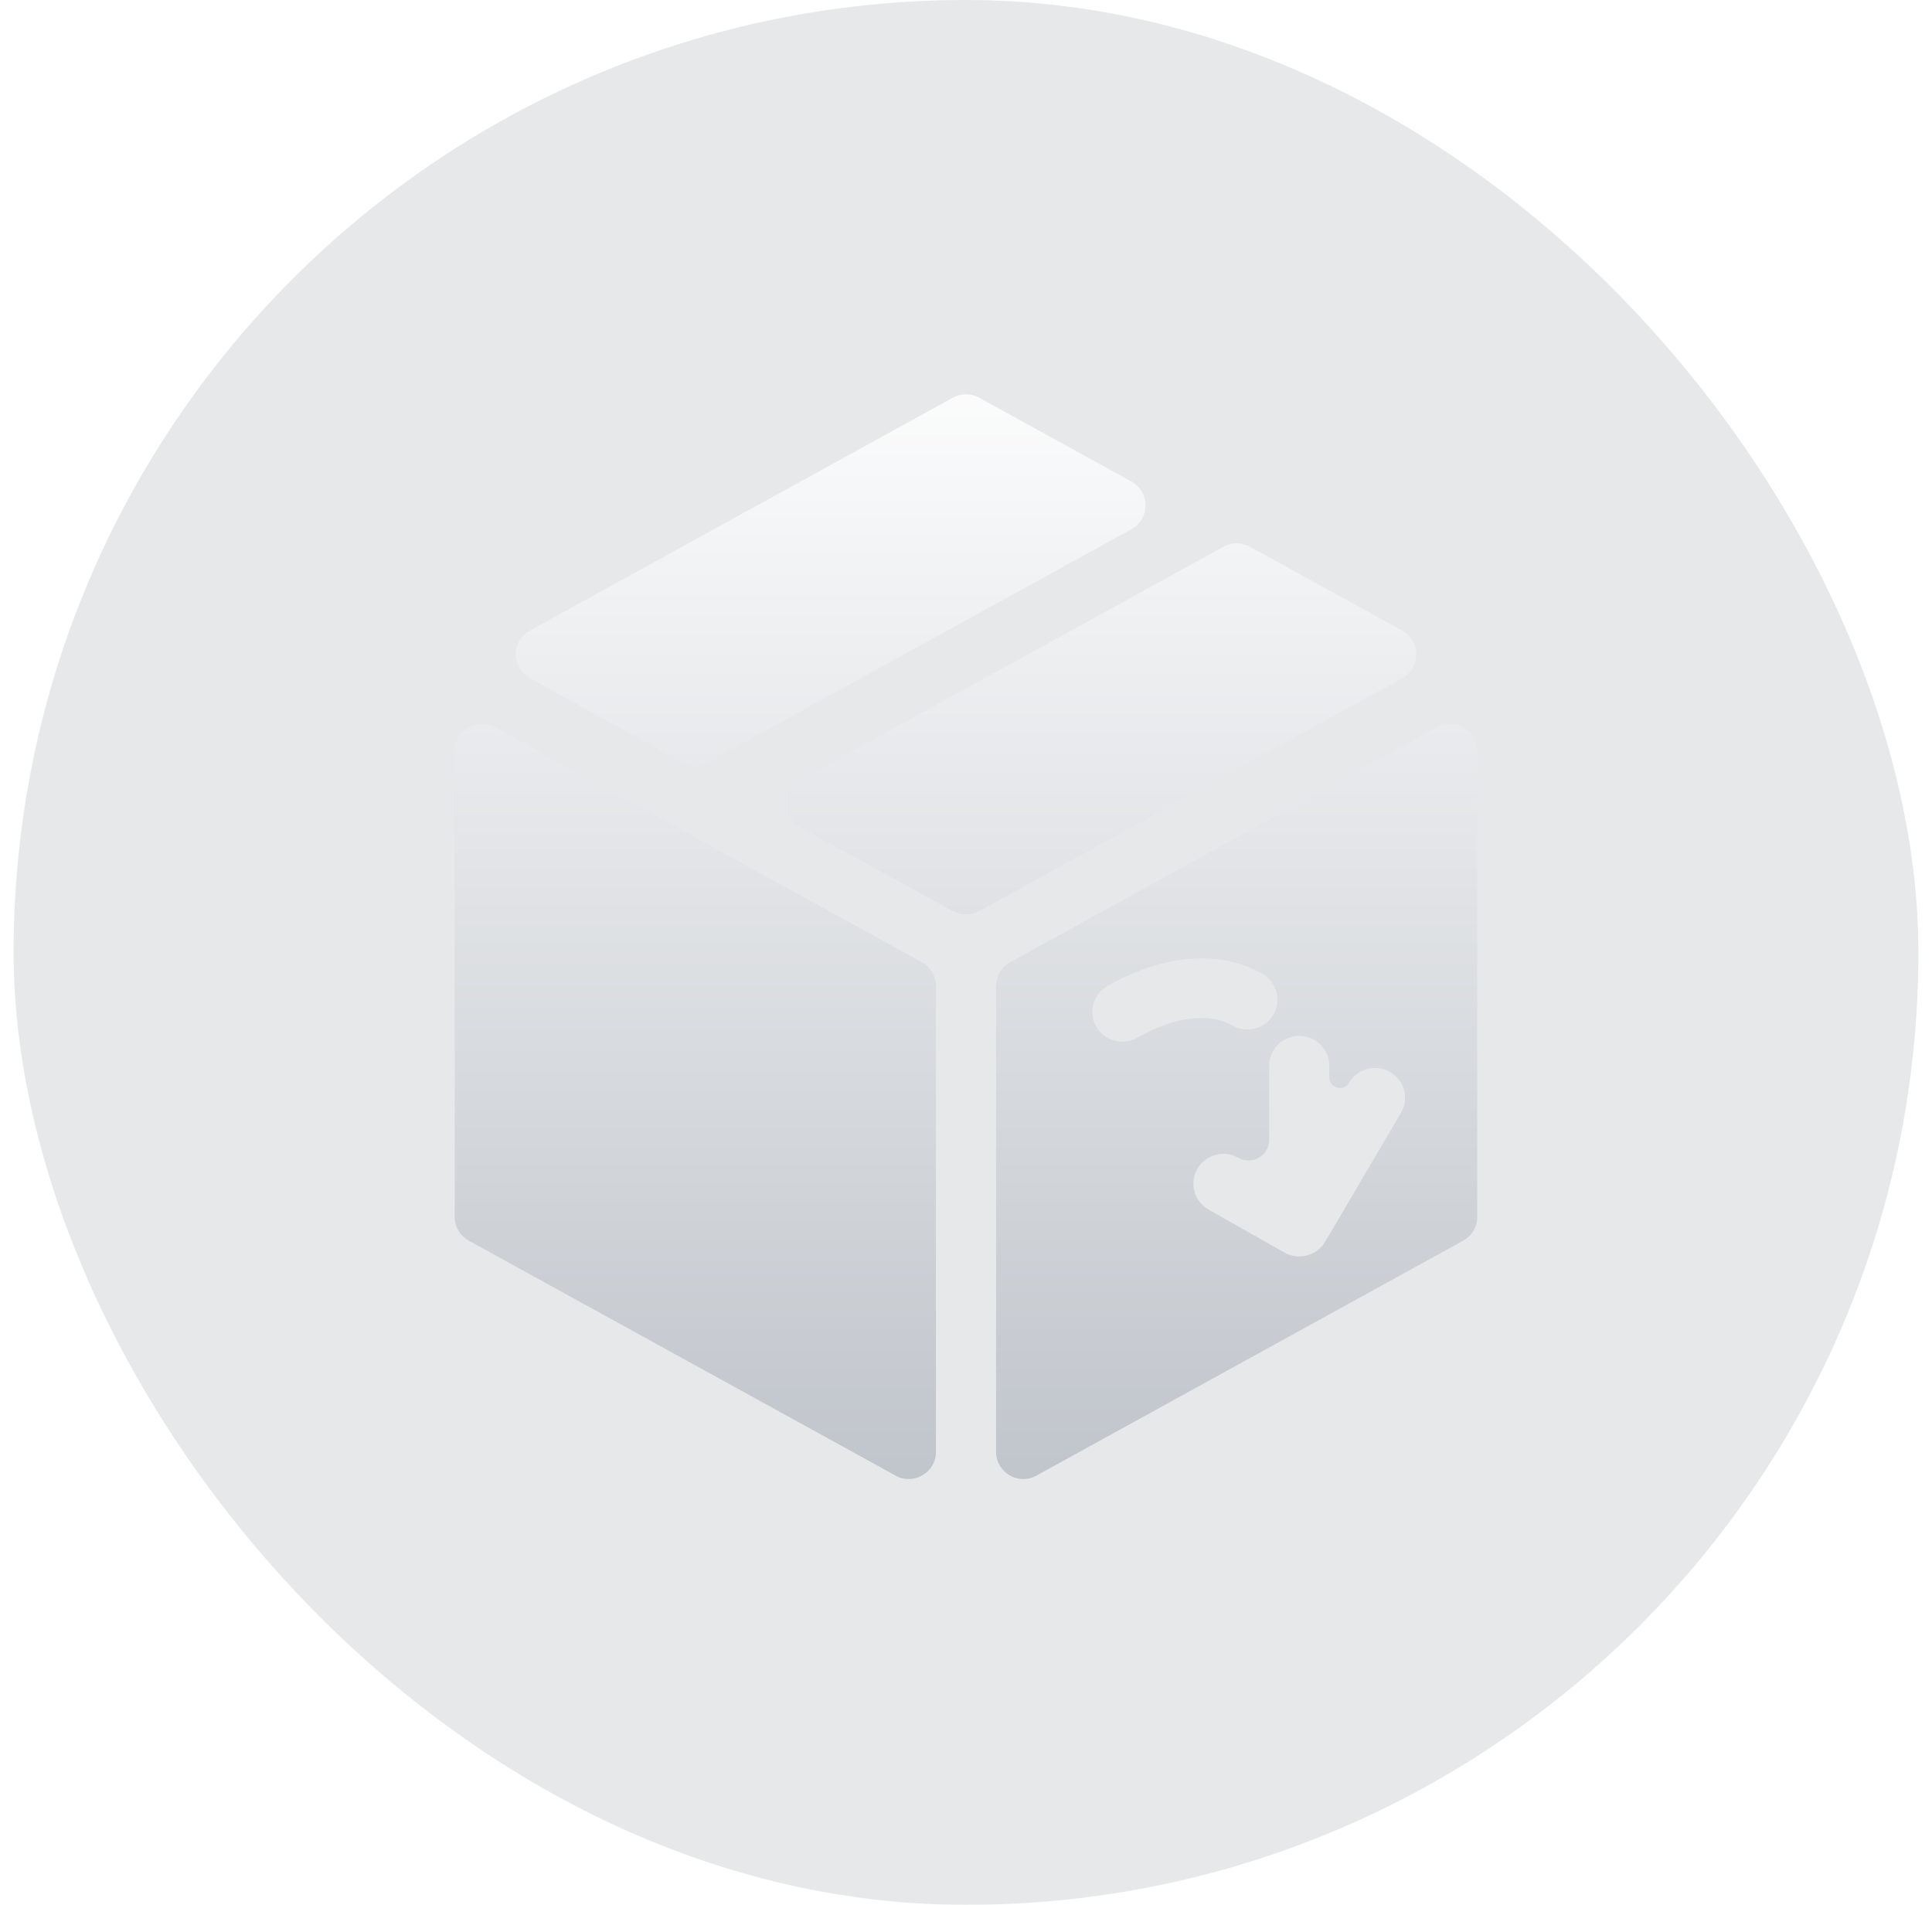 <svg width="71" height="70" viewBox="0 0 71 70" fill="none" xmlns="http://www.w3.org/2000/svg">
<g id="Salesforce" filter="url(#filter0_b_1_9470)">
<rect x="0.5" width="70" height="70" rx="35" fill="#10152F" fill-opacity="0.1"/>
<g id="Vector (Stroke)">
<path d="M35.018 14.614C35.318 14.448 35.682 14.448 35.982 14.614L41.58 17.695C42.27 18.075 42.27 19.067 41.58 19.448L26.035 28.005C25.735 28.171 25.371 28.171 25.07 28.005L19.472 24.924C18.782 24.544 18.782 23.552 19.472 23.172L35.018 14.614Z" fill="url(#paint0_linear_1_9470)"/>
<path d="M29.42 30.4C28.73 30.02 28.73 29.028 29.42 28.648L44.965 20.09C45.265 19.924 45.629 19.924 45.93 20.09L51.528 23.172C52.218 23.552 52.218 24.544 51.528 24.924L35.982 33.482C35.682 33.647 35.318 33.647 35.018 33.482L29.42 30.4Z" fill="url(#paint1_linear_1_9470)"/>
<path d="M24.999 30.472C25.005 30.475 25.01 30.478 25.016 30.481C25.021 30.484 25.026 30.487 25.031 30.489L33.877 35.359C34.196 35.535 34.395 35.871 34.395 36.235V53.351C34.395 54.112 33.579 54.594 32.913 54.227L17.228 45.593C16.909 45.417 16.71 45.081 16.71 44.717V27.601C16.71 26.84 17.526 26.358 18.193 26.725L24.999 30.472Z" fill="url(#paint2_linear_1_9470)"/>
<path fill-rule="evenodd" clip-rule="evenodd" d="M54.289 44.717C54.289 45.081 54.091 45.417 53.772 45.593L38.087 54.227C37.421 54.594 36.605 54.112 36.605 53.351V36.235C36.605 35.871 36.804 35.535 37.123 35.359L52.807 26.725C53.474 26.358 54.289 26.84 54.289 27.601V44.717ZM45.294 37.688C44.547 37.264 43.336 37.262 41.796 38.135C41.266 38.435 40.591 38.253 40.288 37.727C39.985 37.202 40.169 36.533 40.699 36.233C42.606 35.152 44.701 34.828 46.392 35.786C46.921 36.087 47.105 36.756 46.802 37.281C46.499 37.806 45.824 37.988 45.294 37.688ZM47.746 38.067C48.357 38.067 48.852 38.557 48.852 39.162V39.592C48.852 39.989 49.376 40.131 49.577 39.789C49.884 39.267 50.561 39.09 51.088 39.395C51.615 39.699 51.794 40.37 51.486 40.892L48.701 45.628C48.396 46.147 47.724 46.325 47.198 46.027L44.412 44.448C43.883 44.148 43.699 43.479 44.002 42.954C44.305 42.429 44.98 42.247 45.51 42.547C46.015 42.833 46.641 42.468 46.641 41.888V39.162C46.641 38.557 47.136 38.067 47.746 38.067Z" fill="url(#paint3_linear_1_9470)"/>
<path fill-rule="evenodd" clip-rule="evenodd" d="M45.98 17.612L45.969 17.606L36.037 12.138L45.98 17.612ZM25.031 30.489L25.016 30.481L24.999 30.472C25.005 30.475 25.01 30.478 25.016 30.481C25.021 30.484 25.026 30.487 25.031 30.489Z" fill="url(#paint4_linear_1_9470)"/>
</g>
</g>
<defs>
<filter id="filter0_b_1_9470" x="-289.2" y="-289.7" width="649.4" height="649.4" filterUnits="userSpaceOnUse" color-interpolation-filters="sRGB">
<feFlood flood-opacity="0" result="BackgroundImageFix"/>
<feGaussianBlur in="BackgroundImageFix" stdDeviation="144.85"/>
<feComposite in2="SourceAlpha" operator="in" result="effect1_backgroundBlur_1_9470"/>
<feBlend mode="normal" in="SourceGraphic" in2="effect1_backgroundBlur_1_9470" result="shape"/>
</filter>
<linearGradient id="paint0_linear_1_9470" x1="35.5" y1="12" x2="35.5" y2="58" gradientUnits="userSpaceOnUse">
<stop stop-color="white"/>
<stop offset="1" stop-color="#BBC0C7"/>
</linearGradient>
<linearGradient id="paint1_linear_1_9470" x1="35.5" y1="12" x2="35.5" y2="58" gradientUnits="userSpaceOnUse">
<stop stop-color="white"/>
<stop offset="1" stop-color="#BBC0C7"/>
</linearGradient>
<linearGradient id="paint2_linear_1_9470" x1="35.5" y1="12" x2="35.5" y2="58" gradientUnits="userSpaceOnUse">
<stop stop-color="white"/>
<stop offset="1" stop-color="#BBC0C7"/>
</linearGradient>
<linearGradient id="paint3_linear_1_9470" x1="35.5" y1="12" x2="35.5" y2="58" gradientUnits="userSpaceOnUse">
<stop stop-color="white"/>
<stop offset="1" stop-color="#BBC0C7"/>
</linearGradient>
<linearGradient id="paint4_linear_1_9470" x1="35.5" y1="12" x2="35.5" y2="58" gradientUnits="userSpaceOnUse">
<stop stop-color="white"/>
<stop offset="1" stop-color="#BBC0C7"/>
</linearGradient>
</defs>
</svg>
